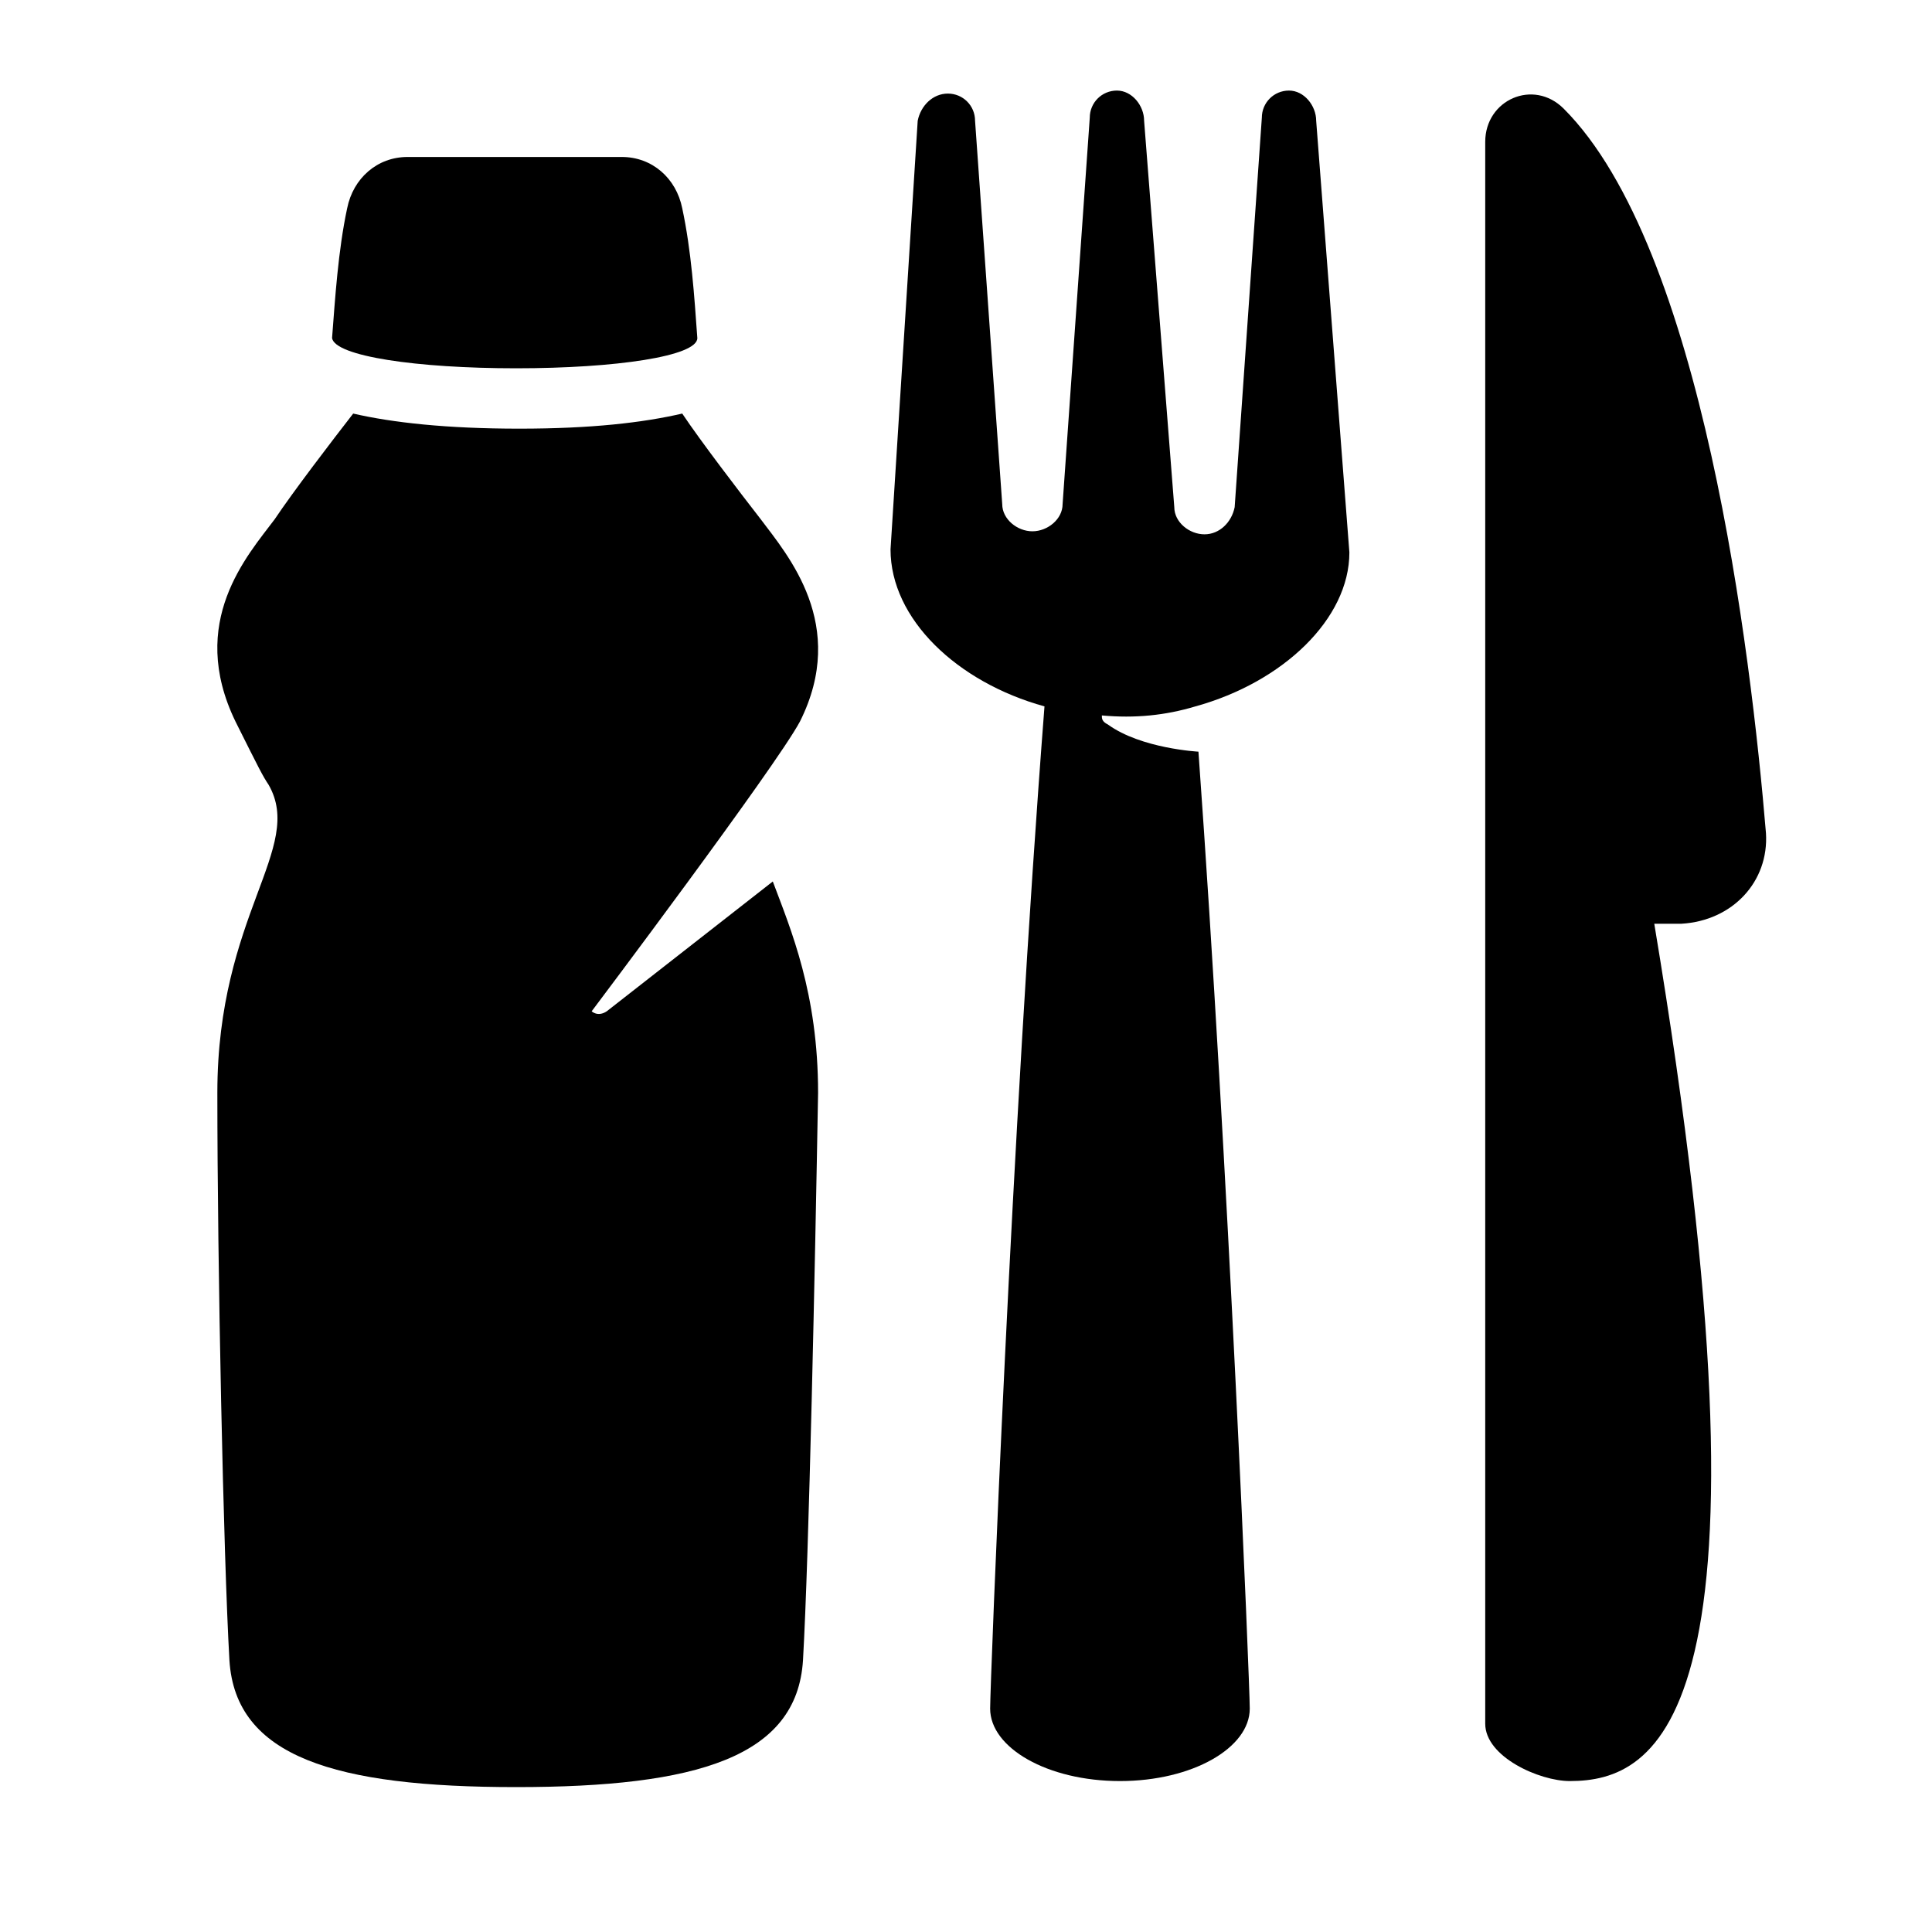 <?xml version="1.0" encoding="utf-8"?>
<!-- Generator: Adobe Illustrator 24.0.1, SVG Export Plug-In . SVG Version: 6.00 Build 0)  -->
<svg version="1.1" xmlns="http://www.w3.org/2000/svg" xmlns:xlink="http://www.w3.org/1999/xlink" x="0px" y="0px"
	 viewBox="0 0 64 64" style="enable-background:new 0 0 64 64;" xml:space="preserve">
<style type="text/css">
	.st0{fill:none;}
	.st1{fill:#FF1D25;}
	.st2{fill:#1D1D1B;}
</style>
<g id="Box">
	<rect class="st0" width="64" height="64"/>
</g>
<g id="Icon">
	<g>
		<path d="M20.1,33.5c-0.3,0.2-0.5,0-0.5,0s6.1-8.1,6.9-9.6c1.6-3.2-0.4-5.5-1.3-6.7c-0.7-0.9-2-2.6-2.6-3.5c-1.3,0.3-3,0.5-5.4,0.5
			S13,14,11.7,13.7c-0.7,0.9-2,2.6-2.6,3.5c-0.9,1.2-2.9,3.4-1.3,6.7c0.8,1.6,0.9,1.8,1.1,2.1c1.2,2.1-1.7,4.3-1.7,10.2
			C7.2,41.9,7.4,51.5,7.6,55c0.2,3.2,3.5,4.2,9.5,4.2s9.3-1,9.5-4.2c0.2-3.5,0.4-13.1,0.5-18.8c0-3.3-0.9-5.4-1.5-7L20.1,33.5z"/>
		<path d="M17.1,12.2c3.3,0,6-0.4,6-1c-0.1-1.4-0.2-2.9-0.5-4.3c-0.2-1-1-1.7-2-1.7h-7.1c-1,0-1.8,0.7-2,1.7c-0.3,1.4-0.4,3-0.5,4.3
			C11.1,11.8,13.8,12.2,17.1,12.2z"/>
		<path d="M58.5,27.6c-0.5-6-2.1-19.4-6.7-24c-1-1-2.6-0.3-2.6,1.1v52.4c0,1.1,1.8,1.9,2.8,1.9c2.9,0,7.2-2,2.8-28.4l0.9,0
			C57.4,30.5,58.6,29.2,58.5,27.6z"/>
		<path d="M42.7,3c-0.5,0-0.9,0.4-0.9,0.9l-0.9,12.9c-0.1,0.5-0.5,0.9-1,0.9c-0.5,0-1-0.4-1-0.9L37.9,4C37.9,3.5,37.5,3,37,3
			c-0.5,0-0.9,0.4-0.9,0.9l-0.9,12.8c0,0.5-0.5,0.9-1,0.9c-0.5,0-1-0.4-1-0.9L32.3,4c0-0.5-0.4-0.9-0.9-0.9s-0.9,0.4-1,0.9
			l-0.9,14.2c0,2.3,2.2,4.4,5.1,5.2c-1.1,14.2-1.8,32.4-1.8,33.2c0,1.3,1.9,2.4,4.3,2.4s4.3-1.1,4.3-2.4c0-0.8-0.7-17.8-1.7-31.7
			c0,0-1.9-0.1-3-0.9c-0.2-0.1-0.2-0.2-0.2-0.3c1.1,0.1,2.1,0,3.1-0.3c2.9-0.8,5.1-2.9,5.1-5.1L43.6,4C43.6,3.5,43.2,3,42.7,3z"/>
	</g>
</g>
</svg>
